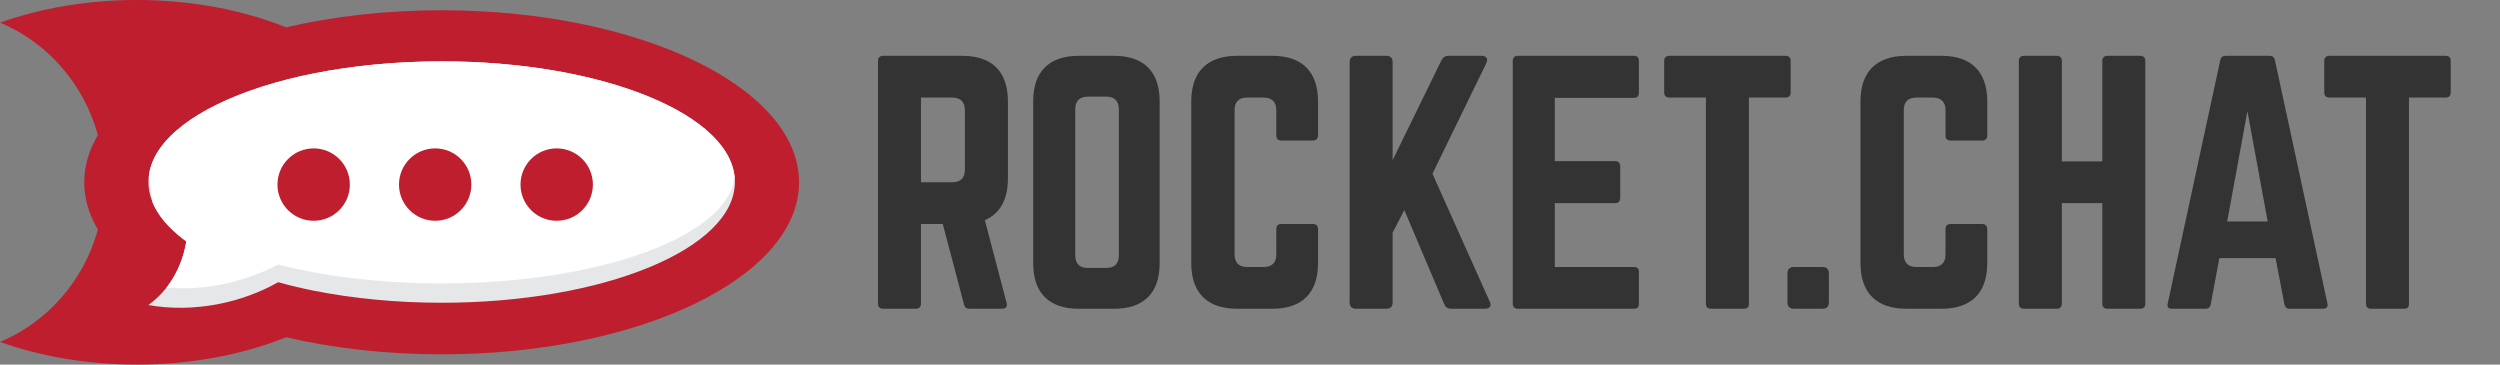 <?xml version="1.0" encoding="utf-8"?>
<!-- Generator: Adobe Illustrator 16.0.0, SVG Export Plug-In . SVG Version: 6.00 Build 0)  -->
<!DOCTYPE svg PUBLIC "-//W3C//DTD SVG 1.1//EN" "http://www.w3.org/Graphics/SVG/1.1/DTD/svg11.dtd">
<svg version="1.1" id="Layer_1" xmlns="http://www.w3.org/2000/svg" xmlns:xlink="http://www.w3.org/1999/xlink" x="0px" y="0px"
	 width="507.123px" height="73.953px" viewBox="0 -14 507.123 73.953" enable-background="new 0 -14 507.123 73.953"
	 xml:space="preserve">
<rect x="0" y="-14" width="507.123" height="73.953" fill="#808080" stroke="none"/>
<g>
	<path fill="#BE1E2D" d="M0,55.359c8.234,2.926,17.69,4.594,27.753,4.594c11.118,0,21.496-2.027,30.288-5.543
		c9.539,2.219,20.241,3.465,31.55,3.465c40.042,0,72.499-15.62,72.499-34.898c0-19.278-32.457-34.899-72.499-34.899
		c-11.308,0-22.011,1.247-31.55,3.465C49.25-11.972,38.871-14,27.753-14C17.69-14,8.234-12.33,0-9.405
		C9.598-5.416,17,2.993,19.859,13.388c-1.803,3.049-2.767,6.265-2.767,9.589c0,3.324,0.964,6.54,2.767,9.589
		C17,42.96,9.598,51.369,0,55.359z"/>
	<path fill="#E6E7E8" d="M30.097,47.872c4.404,0.797,9.298,0.778,14.35-0.222c4.396-0.872,8.451-2.408,11.974-4.406
		c2.318,0.649,4.753,1.229,7.287,1.734c7.827,1.551,16.602,2.434,25.883,2.434c32.855,0,59.479-10.962,59.479-24.485
		c0-13.522-26.623-24.484-59.479-24.484c-9.281,0-18.056,0.882-25.883,2.433C48.61,3.887,37.061,9.451,32.383,16.197
		c-1.479,2.14-2.268,4.397-2.268,6.73c0,2.332,0.789,4.59,2.268,6.729c1.296,1.864,3.125,3.645,5.41,5.307
		C36.935,40.307,34.135,44.998,30.097,47.872z"/>
	<g>
		<g>
			<g>
				<g>
					<defs>
						<path id="SVGID_1_" d="M30.097,43.918c8.391,1.4,17.585,0.311,26.324-4.256c2.318,0.599,4.753,1.131,7.287,1.596
							c7.827,1.428,16.602,2.238,25.883,2.238c32.855,0,59.479-10.084,59.479-22.526c0-12.441-26.623-22.526-59.479-22.526
							c-9.281,0-18.056,0.811-25.883,2.238C48.61,3.452,37.061,8.571,32.383,14.778c-1.479,1.969-2.268,4.047-2.268,6.191
							C30.113,23.114,34.135,41.275,30.097,43.918z"/>
					</defs>
					<clipPath id="SVGID_2_">
						<use xlink:href="#SVGID_1_"  overflow="visible"/>
					</clipPath>
					<path clip-path="url(#SVGID_2_)" fill="#FFFFFF" d="M30.097,47.872c4.404,0.797,9.298,0.778,14.35-0.222
						c4.396-0.872,8.451-2.408,11.974-4.406c2.318,0.649,4.753,1.229,7.287,1.734c7.827,1.551,16.602,2.434,25.883,2.434
						c32.855,0,59.479-10.962,59.479-24.485c0-13.522-26.623-24.484-59.479-24.484c-9.281,0-18.056,0.882-25.883,2.433
						C48.61,3.887,37.061,9.451,32.383,16.197c-1.479,2.14-2.268,4.397-2.268,6.73c0,2.332,0.789,4.59,2.268,6.729
						c1.296,1.864,3.125,3.645,5.41,5.307C36.935,40.307,34.135,44.998,30.097,47.872z"/>
				</g>
			</g>
		</g>
	</g>
	<circle fill="#BE1E2D" cx="112.926" cy="23.442" r="7.34"/>
	<circle fill="#BE1E2D" cx="88.275" cy="23.442" r="7.34"/>
	<circle fill="#BE1E2D" cx="63.624" cy="23.442" r="7.341"/>
</g>
<g>
	<path fill="#333333" d="M204.456,22.207c0,4.297-1.603,7.119-4.681,8.465l4.425,16.803c0.192,0.77-0.192,1.154-0.898,1.154h-6.67
		c-0.641,0-0.961-0.32-1.09-0.898l-4.297-16.289h-4.425v16.162c0,0.641-0.384,1.025-1.026,1.025h-6.67
		c-0.641,0-1.026-0.385-1.026-1.025V-1.651c0-0.641,0.385-1.026,1.026-1.026h16.097c6.028,0,9.235,3.207,9.235,9.235V22.207z
		 M193.169,22.976c1.667,0,2.565-0.898,2.565-2.565V8.354c0-1.667-0.898-2.564-2.565-2.564h-6.349v17.187H193.169z"/>
	<path fill="#333333" d="M209.583,6.558c0-6.028,3.206-9.235,9.235-9.235h7.183c6.028,0,9.235,3.207,9.235,9.235v32.836
		c0,6.028-3.207,9.235-9.235,9.235h-7.183c-6.029,0-9.235-3.207-9.235-9.235V6.558z M224.397,40.355
		c1.667,0,2.565-0.833,2.565-2.565V8.162c0-1.667-0.898-2.565-2.565-2.565h-3.719c-1.667,0-2.565,0.898-2.565,2.565v29.629
		c0,1.731,0.898,2.565,2.565,2.565H224.397z"/>
	<path fill="#333333" d="M267.363,13.484c0,0.642-0.385,1.026-1.026,1.026h-6.413c-0.706,0-1.026-0.384-1.026-1.026V8.354
		c0-1.667-0.898-2.564-2.565-2.564h-3.335c-1.731,0-2.565,0.897-2.565,2.564v29.245c0,1.732,0.897,2.564,2.565,2.564h3.335
		c1.667,0,2.565-0.833,2.565-2.564v-5.131c0-0.642,0.32-1.026,1.026-1.026h6.413c0.642,0,1.026,0.384,1.026,1.026v6.926
		c0,6.028-3.271,9.235-9.235,9.235h-7.183c-6.028,0-9.299-3.207-9.299-9.235V6.558c0-6.028,3.271-9.235,9.299-9.235h7.183
		c5.964,0,9.235,3.207,9.235,9.235V13.484z"/>
	<path fill="#333333" d="M294.422,48.629c-0.77,0-1.218-0.32-1.475-0.961l-8.08-19.048l-2.374,4.554v14.172
		c0,0.834-0.448,1.283-1.282,1.283h-6.157c-0.834,0-1.283-0.449-1.283-1.283v-48.74c0-0.833,0.449-1.283,1.283-1.283h6.157
		c0.833,0,1.282,0.449,1.282,1.283v19.881l9.876-20.202c0.321-0.641,0.771-0.962,1.475-0.962h6.734c0.962,0,1.347,0.642,0.898,1.539
		l-10.902,22.382l11.607,25.91c0.449,0.834,0.064,1.475-0.961,1.475H294.422z"/>
	<path fill="#333333" d="M332.45,4.763c0,0.641-0.257,1.09-1.026,1.09h-16.033v12.826h12.249c0.642,0,1.026,0.385,1.026,1.09v6.349
		c0,0.706-0.385,1.091-1.026,1.091h-12.249v12.954h16.033c0.77,0,1.026,0.321,1.026,1.026v6.414c0,0.641-0.257,1.025-1.026,1.025
		h-23.6c-0.578,0-0.963-0.385-0.963-1.025V-1.651c0-0.641,0.385-1.026,0.963-1.026h23.6c0.77,0,1.026,0.385,1.026,1.026V4.763z"/>
	<path fill="#333333" d="M362.204-2.677c0.705,0,1.026,0.385,1.026,1.026v6.414c0,0.641-0.321,1.026-1.026,1.026h-7.439v41.814
		c0,0.705-0.321,1.025-1.026,1.025h-6.67c-0.642,0-1.026-0.32-1.026-1.025V5.789h-7.438c-0.642,0-1.026-0.385-1.026-1.026v-6.414
		c0-0.641,0.385-1.026,1.026-1.026H362.204z"/>
	<path fill="#333333" d="M362.585,41.446c0-0.834,0.449-1.283,1.283-1.283h5.836c0.834,0,1.282,0.449,1.282,1.283v5.899
		c0,0.834-0.448,1.283-1.282,1.283h-5.836c-0.834,0-1.283-0.449-1.283-1.283V41.446z"/>
	<path fill="#333333" d="M403.114,13.484c0,0.642-0.385,1.026-1.026,1.026h-6.413c-0.705,0-1.026-0.384-1.026-1.026V8.354
		c0-1.667-0.897-2.564-2.564-2.564h-3.335c-1.732,0-2.565,0.897-2.565,2.564v29.245c0,1.732,0.897,2.564,2.565,2.564h3.335
		c1.667,0,2.564-0.833,2.564-2.564v-5.131c0-0.642,0.321-1.026,1.026-1.026h6.413c0.642,0,1.026,0.384,1.026,1.026v6.926
		c0,6.028-3.271,9.235-9.235,9.235h-7.183c-6.028,0-9.299-3.207-9.299-9.235V6.558c0-6.028,3.271-9.235,9.299-9.235h7.183
		c5.965,0,9.235,3.207,9.235,9.235V13.484z"/>
	<path fill="#333333" d="M426.455-1.651c0-0.641,0.384-1.026,1.025-1.026h6.606c0.769,0,1.089,0.385,1.089,1.026v49.254
		c0,0.641-0.32,1.025-1.089,1.025h-6.606c-0.642,0-1.025-0.385-1.025-1.025V27.209h-8.209v20.395c0,0.641-0.385,1.025-1.026,1.025
		h-6.605c-0.77,0-1.091-0.385-1.091-1.025V-1.651c0-0.641,0.321-1.026,1.091-1.026h6.605c0.642,0,1.026,0.385,1.026,1.026v20.394
		h8.209V-1.651z"/>
	<path fill="#333333" d="M464.419,48.629c-0.577,0-0.898-0.32-1.026-0.898l-1.795-9.363h-11.416l-1.731,9.363
		c-0.129,0.578-0.449,0.898-1.026,0.898h-6.862c-0.705,0-1.026-0.385-0.834-1.09l10.646-49.318c0.129-0.641,0.513-0.898,1.09-0.898
		h8.915c0.577,0,0.962,0.257,1.09,0.898l10.646,49.318c0.129,0.705-0.128,1.09-0.897,1.09H464.419z M455.889,8.546l-4.104,22.382
		h8.209L455.889,8.546z"/>
	<path fill="#333333" d="M496.097-2.677c0.705,0,1.026,0.385,1.026,1.026v6.414c0,0.641-0.321,1.026-1.026,1.026h-7.439v41.814
		c0,0.705-0.321,1.025-1.026,1.025h-6.67c-0.641,0-1.025-0.32-1.025-1.025V5.789h-7.439c-0.642,0-1.025-0.385-1.025-1.026v-6.414
		c0-0.641,0.384-1.026,1.025-1.026H496.097z"/>
</g>
</svg>
